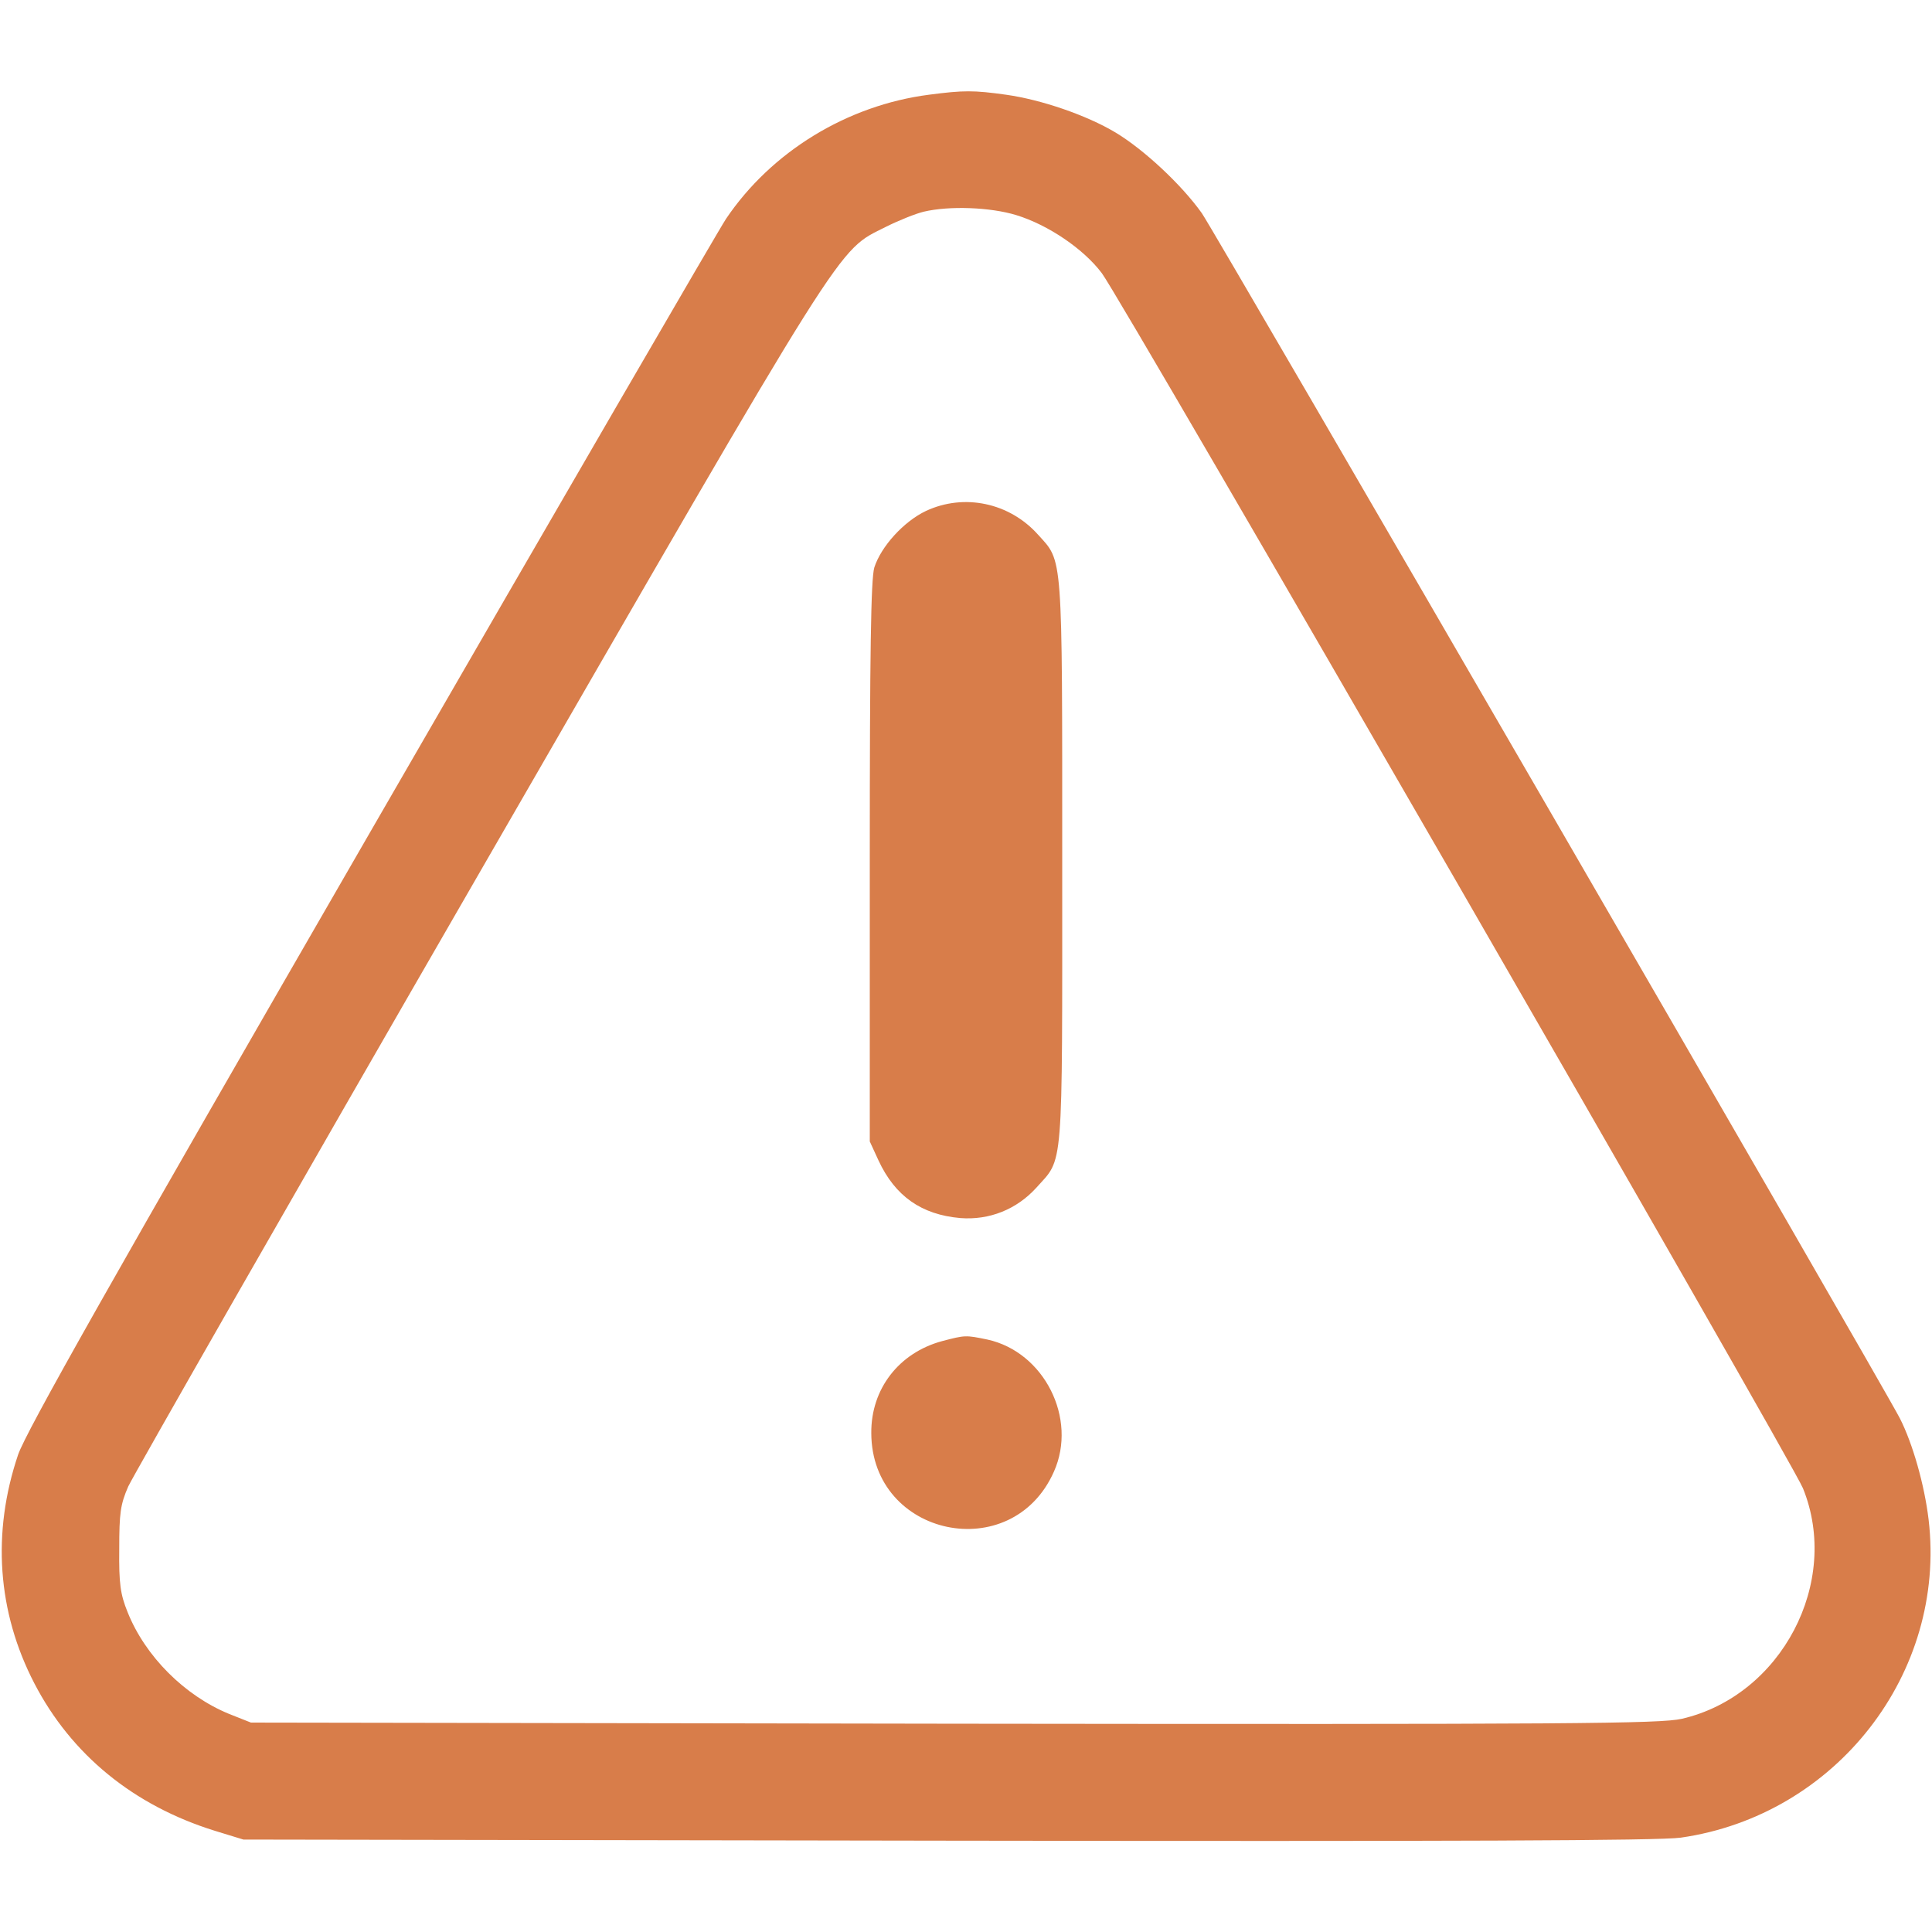 <?xml version="1.0" standalone="no"?>
<!DOCTYPE svg PUBLIC "-//W3C//DTD SVG 20010904//EN"
 "http://www.w3.org/TR/2001/REC-SVG-20010904/DTD/svg10.dtd">
<svg version="1.0" xmlns="http://www.w3.org/2000/svg"
 width="512pt" height="512pt" viewBox="0 0 512 512"
 preserveAspectRatio="xMidYMid meet">

<g transform="translate(0,512) scale(0.1,-0.1)"
fill="#D87D4A" stroke="none">
<path d="M2462 4869 c-217 -28 -418 -151 -538 -329 -17 -25 -440 -754 -940
-1620 -694 -1202 -915 -1594 -936 -1655 -70 -207 -55 -417 43 -606 98 -189
263 -324 479 -391 l75 -23 1865 -3 c1346 -2 1887 0 1944 8 412 59 705 436 657
843 -11 92 -42 201 -76 268 -54 104 -1815 3144 -1850 3194 -54 76 -154 169
-229 214 -77 46 -197 87 -290 100 -86 12 -112 12 -204 0z m231 -319 c85 -26
179 -90 227 -154 53 -70 1828 -3147 1858 -3220 101 -249 -57 -550 -321 -611
-58 -13 -285 -15 -1929 -13 l-1863 3 -58 23 c-117 48 -222 152 -269 270 -19
47 -23 75 -22 167 0 95 3 118 24 166 14 30 432 762 930 1625 989 1714 946
1646 1078 1713 34 17 79 35 100 40 68 16 176 12 245 -9z"/>
<path d="M2454 3766 c-59 -28 -119 -94 -137 -150 -9 -31 -12 -222 -12 -781 l0
-740 23 -50 c44 -95 114 -144 217 -153 77 -6 149 23 201 80 73 82 69 28 69
863 0 827 2 795 -64 868 -76 85 -196 110 -297 63z"/>
<path d="M2497 1566 c-115 -31 -189 -127 -188 -244 1 -275 373 -353 484 -102
63 141 -26 317 -176 350 -58 12 -59 12 -120 -4z"/>
</g>
</svg>
